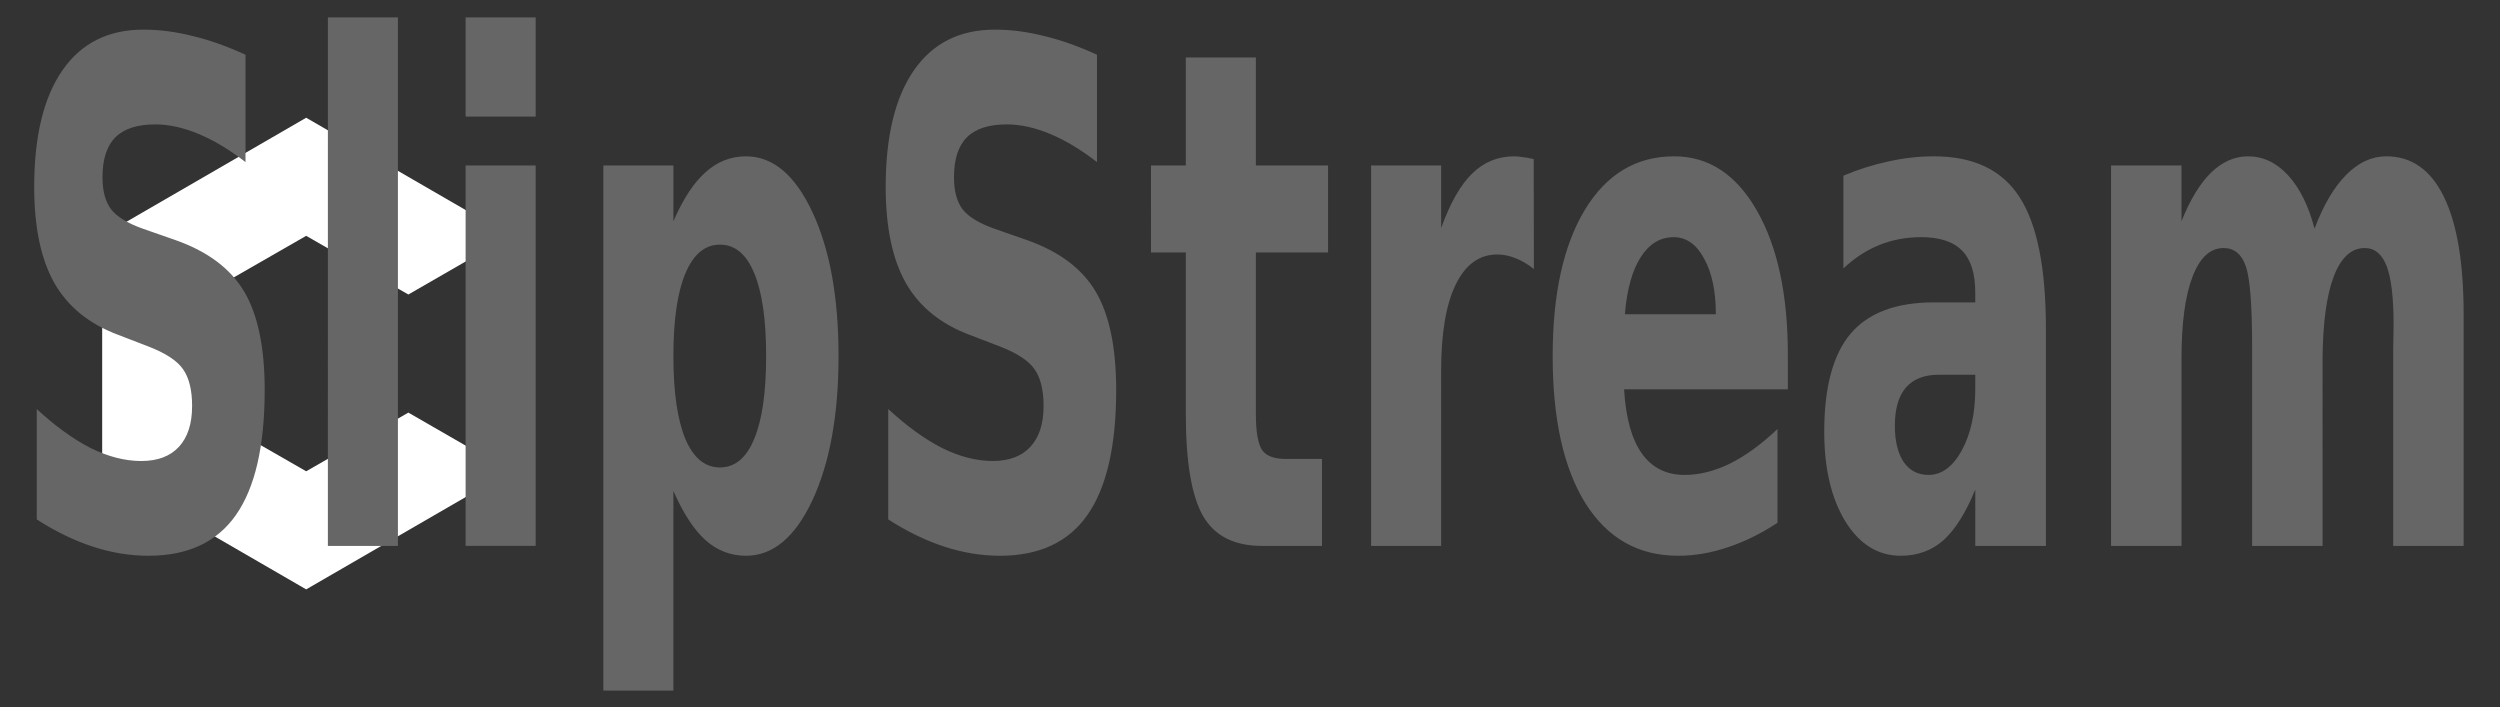 <?xml version="1.0" encoding="UTF-8" standalone="no"?>
<svg
   xmlns:dc="http://purl.org/dc/elements/1.1/"
   xmlns:cc="http://creativecommons.org/ns#"
   xmlns:rdf="http://www.w3.org/1999/02/22-rdf-syntax-ns#"
   xmlns:svg="http://www.w3.org/2000/svg"
   xmlns="http://www.w3.org/2000/svg"
   xmlns:sodipodi="http://sodipodi.sourceforge.net/DTD/sodipodi-0.dtd"
   xmlns:inkscape="http://www.inkscape.org/namespaces/inkscape"
   xml:space="preserve"
   enable-background="new 0 0 707.1 200"
   viewBox="0 0 707.1 200"
   height="200px"
   width="707.1px"
   y="0px"
   x="0px"
   id="Warstwa_1"
   version="1.1"
   sodipodi:docname="logo.svg"
   inkscape:version="0.92.3 (2405546, 2018-03-11)"><rect x="0" y="0" width="707.1" height="200" fill="#333333" stroke="none"/><sodipodi:namedview
   pagecolor="#ffffff"
   bordercolor="#666666"
   borderopacity="1"
   objecttolerance="10"
   gridtolerance="10"
   guidetolerance="10"
   inkscape:pageopacity="0"
   inkscape:pageshadow="2"
   inkscape:window-width="1920"
   inkscape:window-height="1027"
   id="namedview9"
   showgrid="false"
   inkscape:zoom="1.3000125"
   inkscape:cx="459.98641"
   inkscape:cy="138.56419"
   inkscape:window-x="-8"
   inkscape:window-y="-8"
   inkscape:window-maximized="1"
   inkscape:current-layer="flowRoot844" /><defs
   id="defs35" />

<polygon
   id="polygon4"
   points="86.6,133.3 57.7,116.7 57.7,83.3 86.6,66.7 115.5,83.3 144.3,66.7 86.6,33.3 28.9,66.7 28.9,133.3   86.6,166.7 144.3,133.3 115.5,116.7 "
   fill="#FFFFFF" />



<polygon
   id="polygon12"
   points="86.6,100 0,50 0,150 "
   fill-opacity="0" />



<g
   id="flowRoot844"
   style="font-style:normal;font-weight:normal;font-size:113.334px;line-height:1.25;font-family:sans-serif;letter-spacing:0px;word-spacing:0px;fill:#000000;fill-opacity:1;stroke:none"
   transform="matrix(1,0,0,1.736,-6.923,-61.07)"
   aria-label="SlipStream"><path
     d="m 661.568,72.435 q 3.763,-5.755 8.91,-8.744 5.202,-3.044 11.4,-3.044 10.68,0 16.27,6.585 5.589,6.585 5.589,19.147 V 124.121 H 683.814 V 91.804 q 0.055,-0.719 0.055,-1.494 0.055,-0.775 0.055,-2.214 0,-6.585 -1.937,-9.518 -1.937,-2.988 -6.253,-2.988 -5.645,0 -8.744,4.648 -3.044,4.648 -3.154,13.447 V 124.121 H 643.915 V 91.804 q 0,-10.293 -1.771,-13.226 -1.771,-2.988 -6.309,-2.988 -5.7,0 -8.799,4.704 -3.099,4.648 -3.099,13.337 V 124.121 H 604.016 V 62.142 h 19.922 v 9.076 q 3.652,-5.257 8.356,-7.913 4.759,-2.656 10.459,-2.656 6.419,0 11.344,3.099 4.925,3.099 7.471,8.688 z M 555.318,96.231 q -6.198,0 -9.352,2.103 -3.099,2.103 -3.099,6.198 0,3.763 2.49,5.921 2.546,2.103 7.028,2.103 5.589,0 9.408,-3.984 3.818,-4.04 3.818,-10.072 v -2.269 z m 30.27,-7.471 v 35.361 h -19.977 v -9.186 q -3.984,5.645 -8.965,8.245 -4.98,2.546 -12.119,2.546 -9.629,0 -15.661,-5.589 -5.977,-5.645 -5.977,-14.609 0,-10.902 7.471,-15.993 7.526,-5.091 23.574,-5.091 h 11.676 v -1.549 q 0,-4.704 -3.708,-6.862 -3.708,-2.214 -11.566,-2.214 -6.364,0 -11.842,1.273 -5.479,1.273 -10.182,3.818 V 63.802 q 6.364,-1.549 12.783,-2.324 6.419,-0.83 12.839,-0.83 16.768,0 24.183,6.641 7.471,6.585 7.471,21.471 z m -72.992,4.206 v 5.645 H 466.278 q 0.719,6.973 5.036,10.459 4.316,3.486 12.064,3.486 6.253,0 12.783,-1.826 6.585,-1.882 13.503,-5.645 v 15.273 q -7.028,2.656 -14.056,3.984 -7.028,1.383 -14.056,1.383 -16.823,0 -26.175,-8.522 -9.297,-8.578 -9.297,-24.017 0,-15.163 9.131,-23.851 9.186,-8.688 25.234,-8.688 14.609,0 23.353,8.799 8.799,8.799 8.799,23.519 z m -20.365,-6.585 q 0,-5.645 -3.32,-9.076 -3.265,-3.486 -8.578,-3.486 -5.755,0 -9.352,3.265 -3.597,3.21 -4.482,9.297 z M 440.767,79.02 q -2.601,-1.217 -5.202,-1.771 -2.546,-0.609 -5.146,-0.609 -7.637,0 -11.787,4.925 -4.095,4.87 -4.095,14.001 V 124.121 H 394.725 V 62.142 h 19.811 v 10.182 q 3.818,-6.087 8.744,-8.854 4.98,-2.822 11.898,-2.822 0.996,0 2.158,0.111 1.162,0.055 3.376,0.332 z m -78.636,-34.476 v 17.598 h 20.42 v 14.167 h -20.42 v 26.286 q 0,4.316 1.716,5.866 1.716,1.494 6.807,1.494 h 10.182 v 14.167 h -16.989 q -11.732,0 -16.657,-4.87 -4.87,-4.925 -4.87,-16.657 V 76.309 h -9.85 V 62.142 h 9.85 V 44.544 Z m -44.935,-0.443 v 17.487 q -6.807,-3.044 -13.281,-4.593 -6.475,-1.549 -12.23,-1.549 -7.637,0 -11.289,2.103 -3.652,2.103 -3.652,6.53 0,3.32 2.435,5.202 2.49,1.826 8.965,3.154 l 9.076,1.826 q 13.779,2.767 19.59,8.411 5.811,5.645 5.811,16.048 0,13.669 -8.135,20.365 -8.079,6.641 -24.736,6.641 -7.858,0 -15.772,-1.494 -7.913,-1.494 -15.827,-4.427 v -17.985 q 7.913,4.206 15.273,6.364 7.415,2.103 14.277,2.103 6.973,0 10.68,-2.324 3.708,-2.324 3.708,-6.641 0,-3.874 -2.546,-5.977 -2.49,-2.103 -10.016,-3.763 l -8.245,-1.826 q -12.396,-2.656 -18.151,-8.467 -5.7,-5.811 -5.7,-15.661 0,-12.341 7.969,-18.981 7.969,-6.641 22.91,-6.641 6.807,0 14.001,1.051 7.194,0.996 14.886,3.044 z m -119.808,71.055 v 32.539 H 177.576 V 62.142 h 19.811 v 9.076 q 4.095,-5.423 9.076,-7.969 4.98,-2.601 11.455,-2.601 11.455,0 18.815,9.131 7.36,9.076 7.36,23.408 0,14.333 -7.36,23.464 -7.36,9.076 -18.815,9.076 -6.475,0 -11.455,-2.546 -4.98,-2.601 -9.076,-8.024 z m 13.171,-40.121 q -6.364,0 -9.795,4.704 -3.376,4.648 -3.376,13.447 0,8.799 3.376,13.503 3.431,4.648 9.795,4.648 6.364,0 9.684,-4.648 3.376,-4.648 3.376,-13.503 0,-8.854 -3.376,-13.503 -3.32,-4.648 -9.684,-4.648 z m -71.94,-12.894 h 19.811 v 61.979 h -19.811 z m 0,-24.128 h 19.811 v 16.159 h -19.811 z m -38.958,0 H 119.47 V 124.121 H 99.659 Z M 76.362,44.102 v 17.487 q -6.807,-3.044 -13.281,-4.593 -6.475,-1.549 -12.23,-1.549 -7.637,0 -11.289,2.103 -3.652,2.103 -3.652,6.53 0,3.32 2.435,5.202 2.49,1.826 8.965,3.154 l 9.076,1.826 q 13.779,2.767 19.59,8.411 5.811,5.645 5.811,16.048 0,13.669 -8.135,20.365 -8.079,6.641 -24.736,6.641 -7.858,0 -15.772,-1.494 -7.913,-1.494 -15.827,-4.427 v -17.985 q 7.913,4.206 15.273,6.364 7.415,2.103 14.277,2.103 6.973,0 10.68,-2.324 3.708,-2.324 3.708,-6.641 0,-3.874 -2.546,-5.977 -2.49,-2.103 -10.016,-3.763 L 40.447,89.756 Q 28.051,87.1 22.296,81.289 16.596,75.479 16.596,65.628 q 0,-12.341 7.969,-18.981 7.969,-6.641 22.91,-6.641 6.807,0 14.001,1.051 7.194,0.996 14.886,3.044 z"
     style="font-style:normal;font-variant:normal;font-weight:bold;font-stretch:normal;font-size:113.334px;font-family:'DejaVu Sans';-inkscape-font-specification:'DejaVu Sans Bold';letter-spacing:0px;fill:#666666"
     id="path884"
     inkscape:connector-curvature="0" /></g></svg>